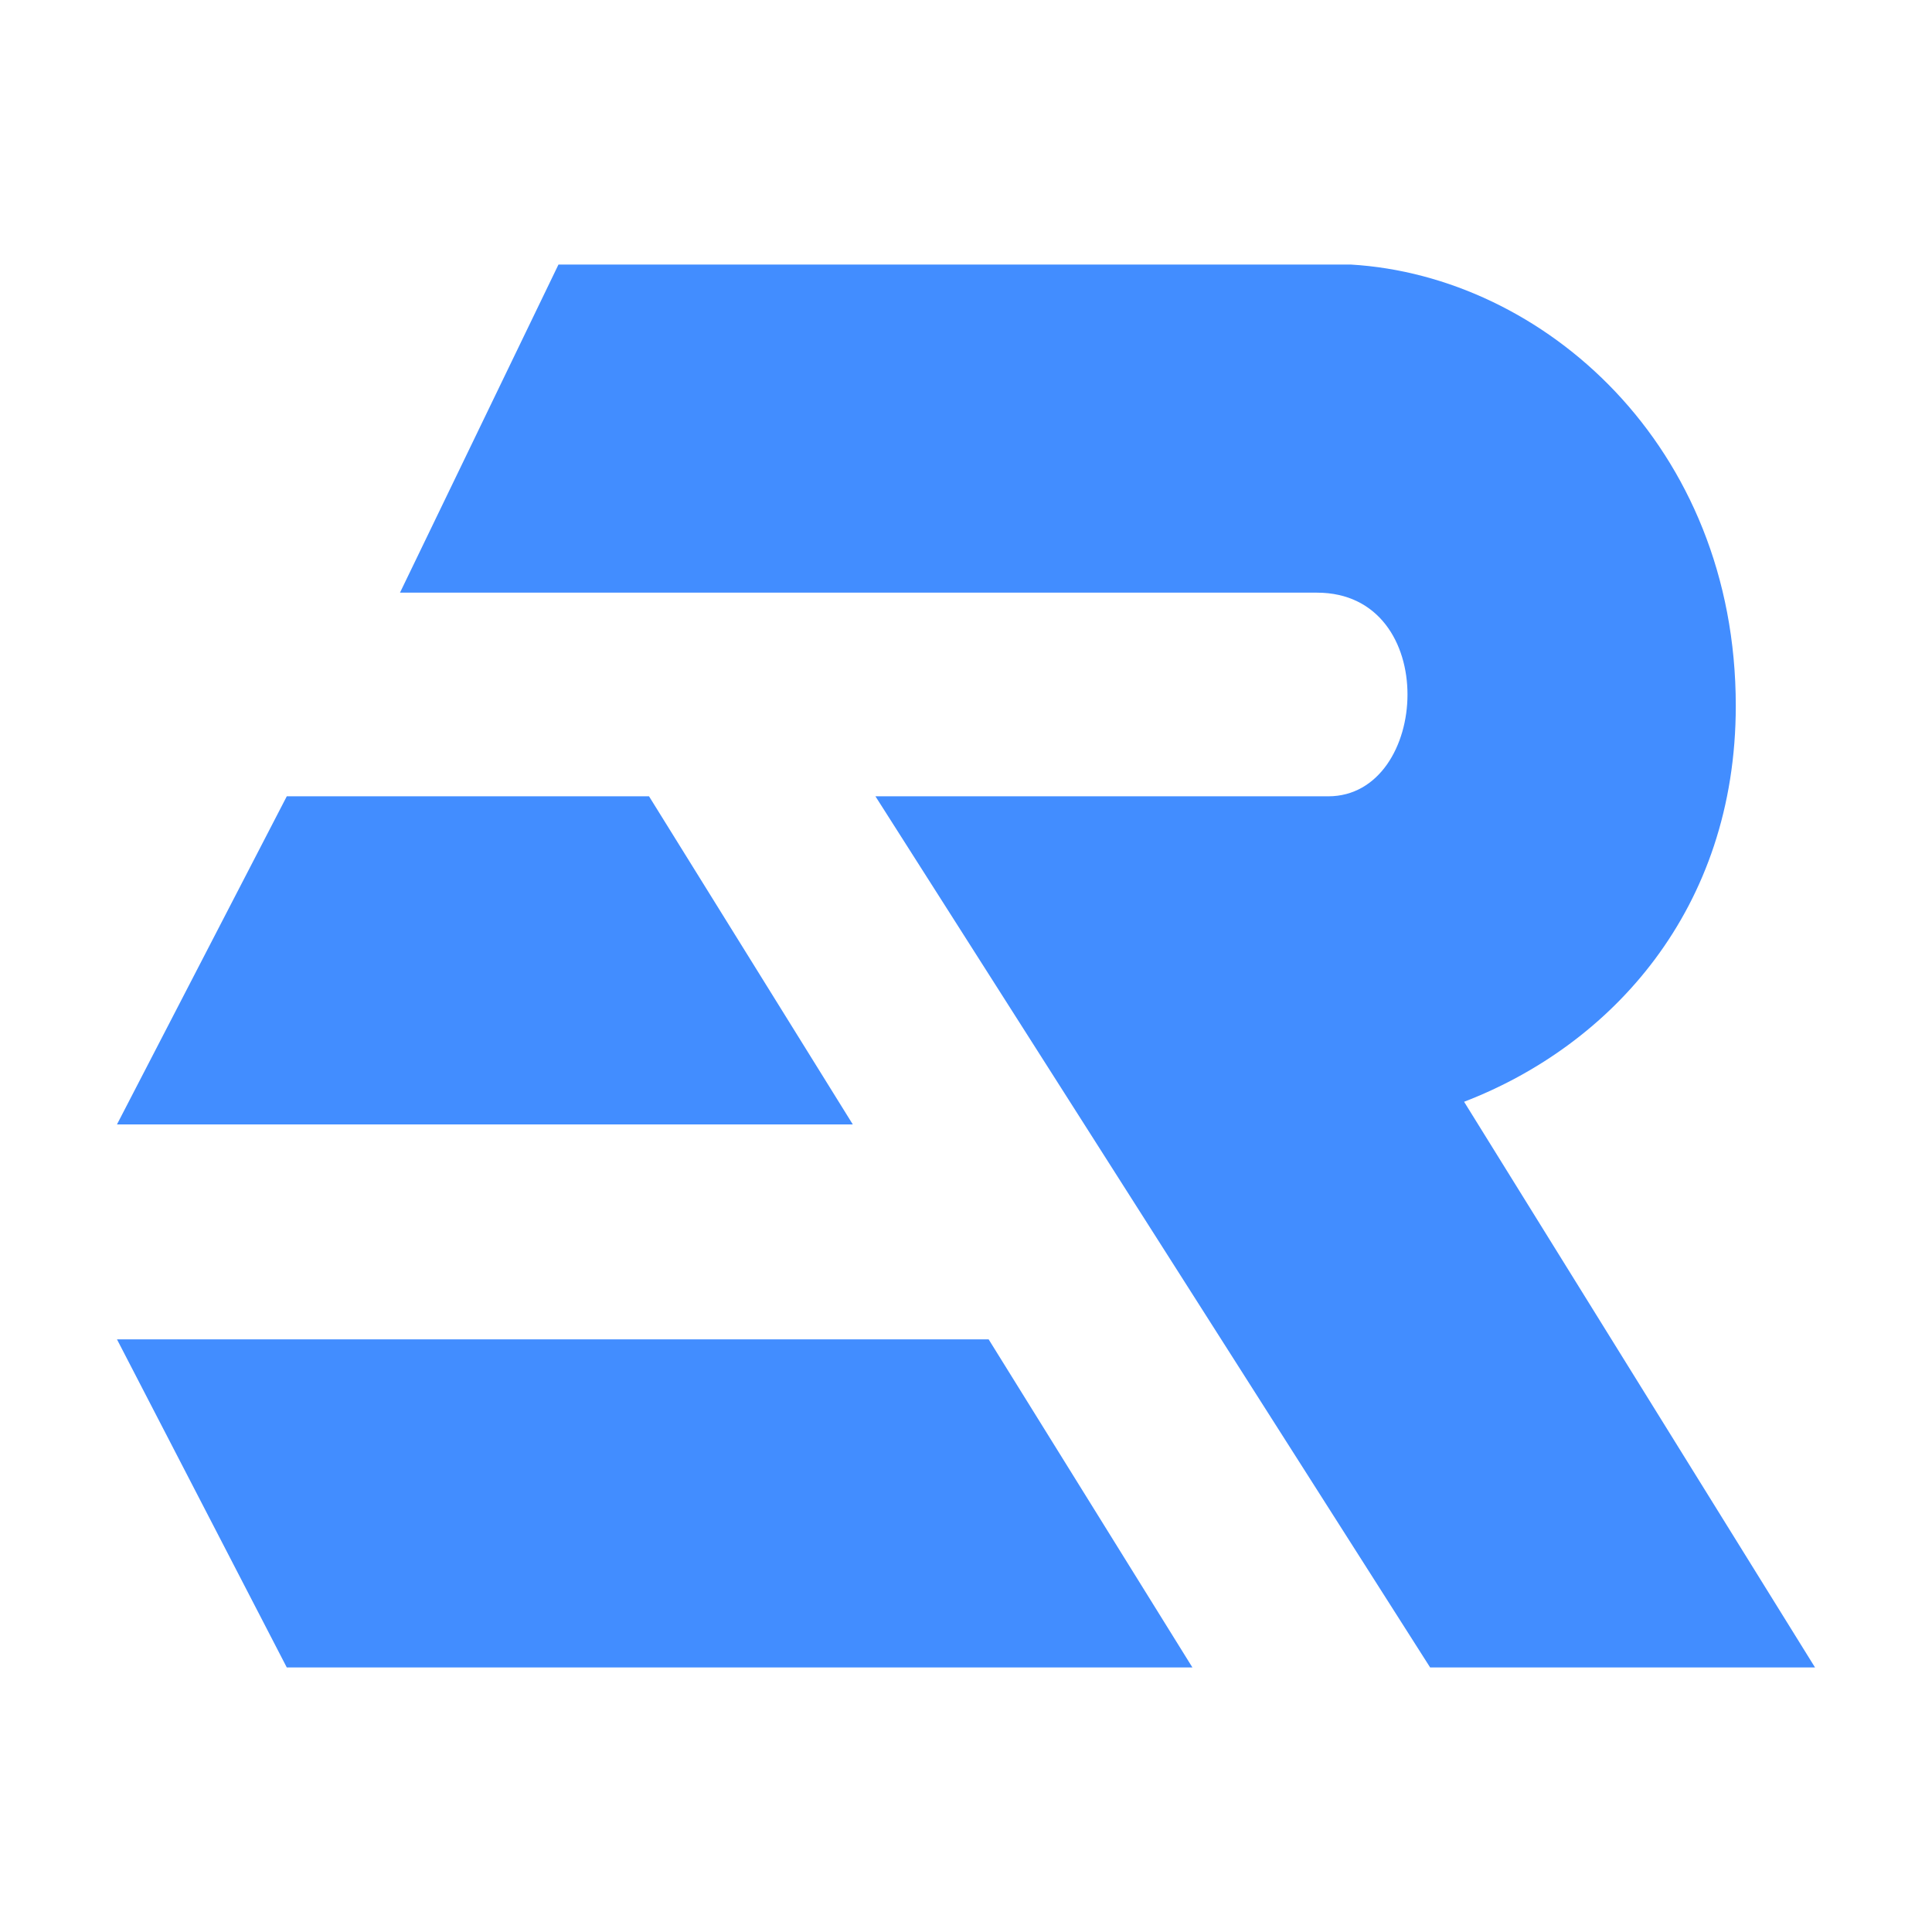 <svg xmlns="http://www.w3.org/2000/svg" xml:space="preserve" width="512px" height="512px" version="1.1" viewBox="0 0 512 512" fill="#428DFF" xmlns:xlink="http://www.w3.org/1999/xlink"><path d="M148 70.11l210 0c51,3 102,47.97 102,116.93 0,53.97 -33,89.95 -72,104.94l93 149.91 -102 0 -147 -230.86 120 0c27,0 30,-53.97 -3,-53.97l-243 0 42 -86.95zm-72 140.92l96 0 54 86.95 -195 0 45 -86.95zm-45 143.91l231 0 54 86.95 -240 0 -45 -86.95z"/></svg>